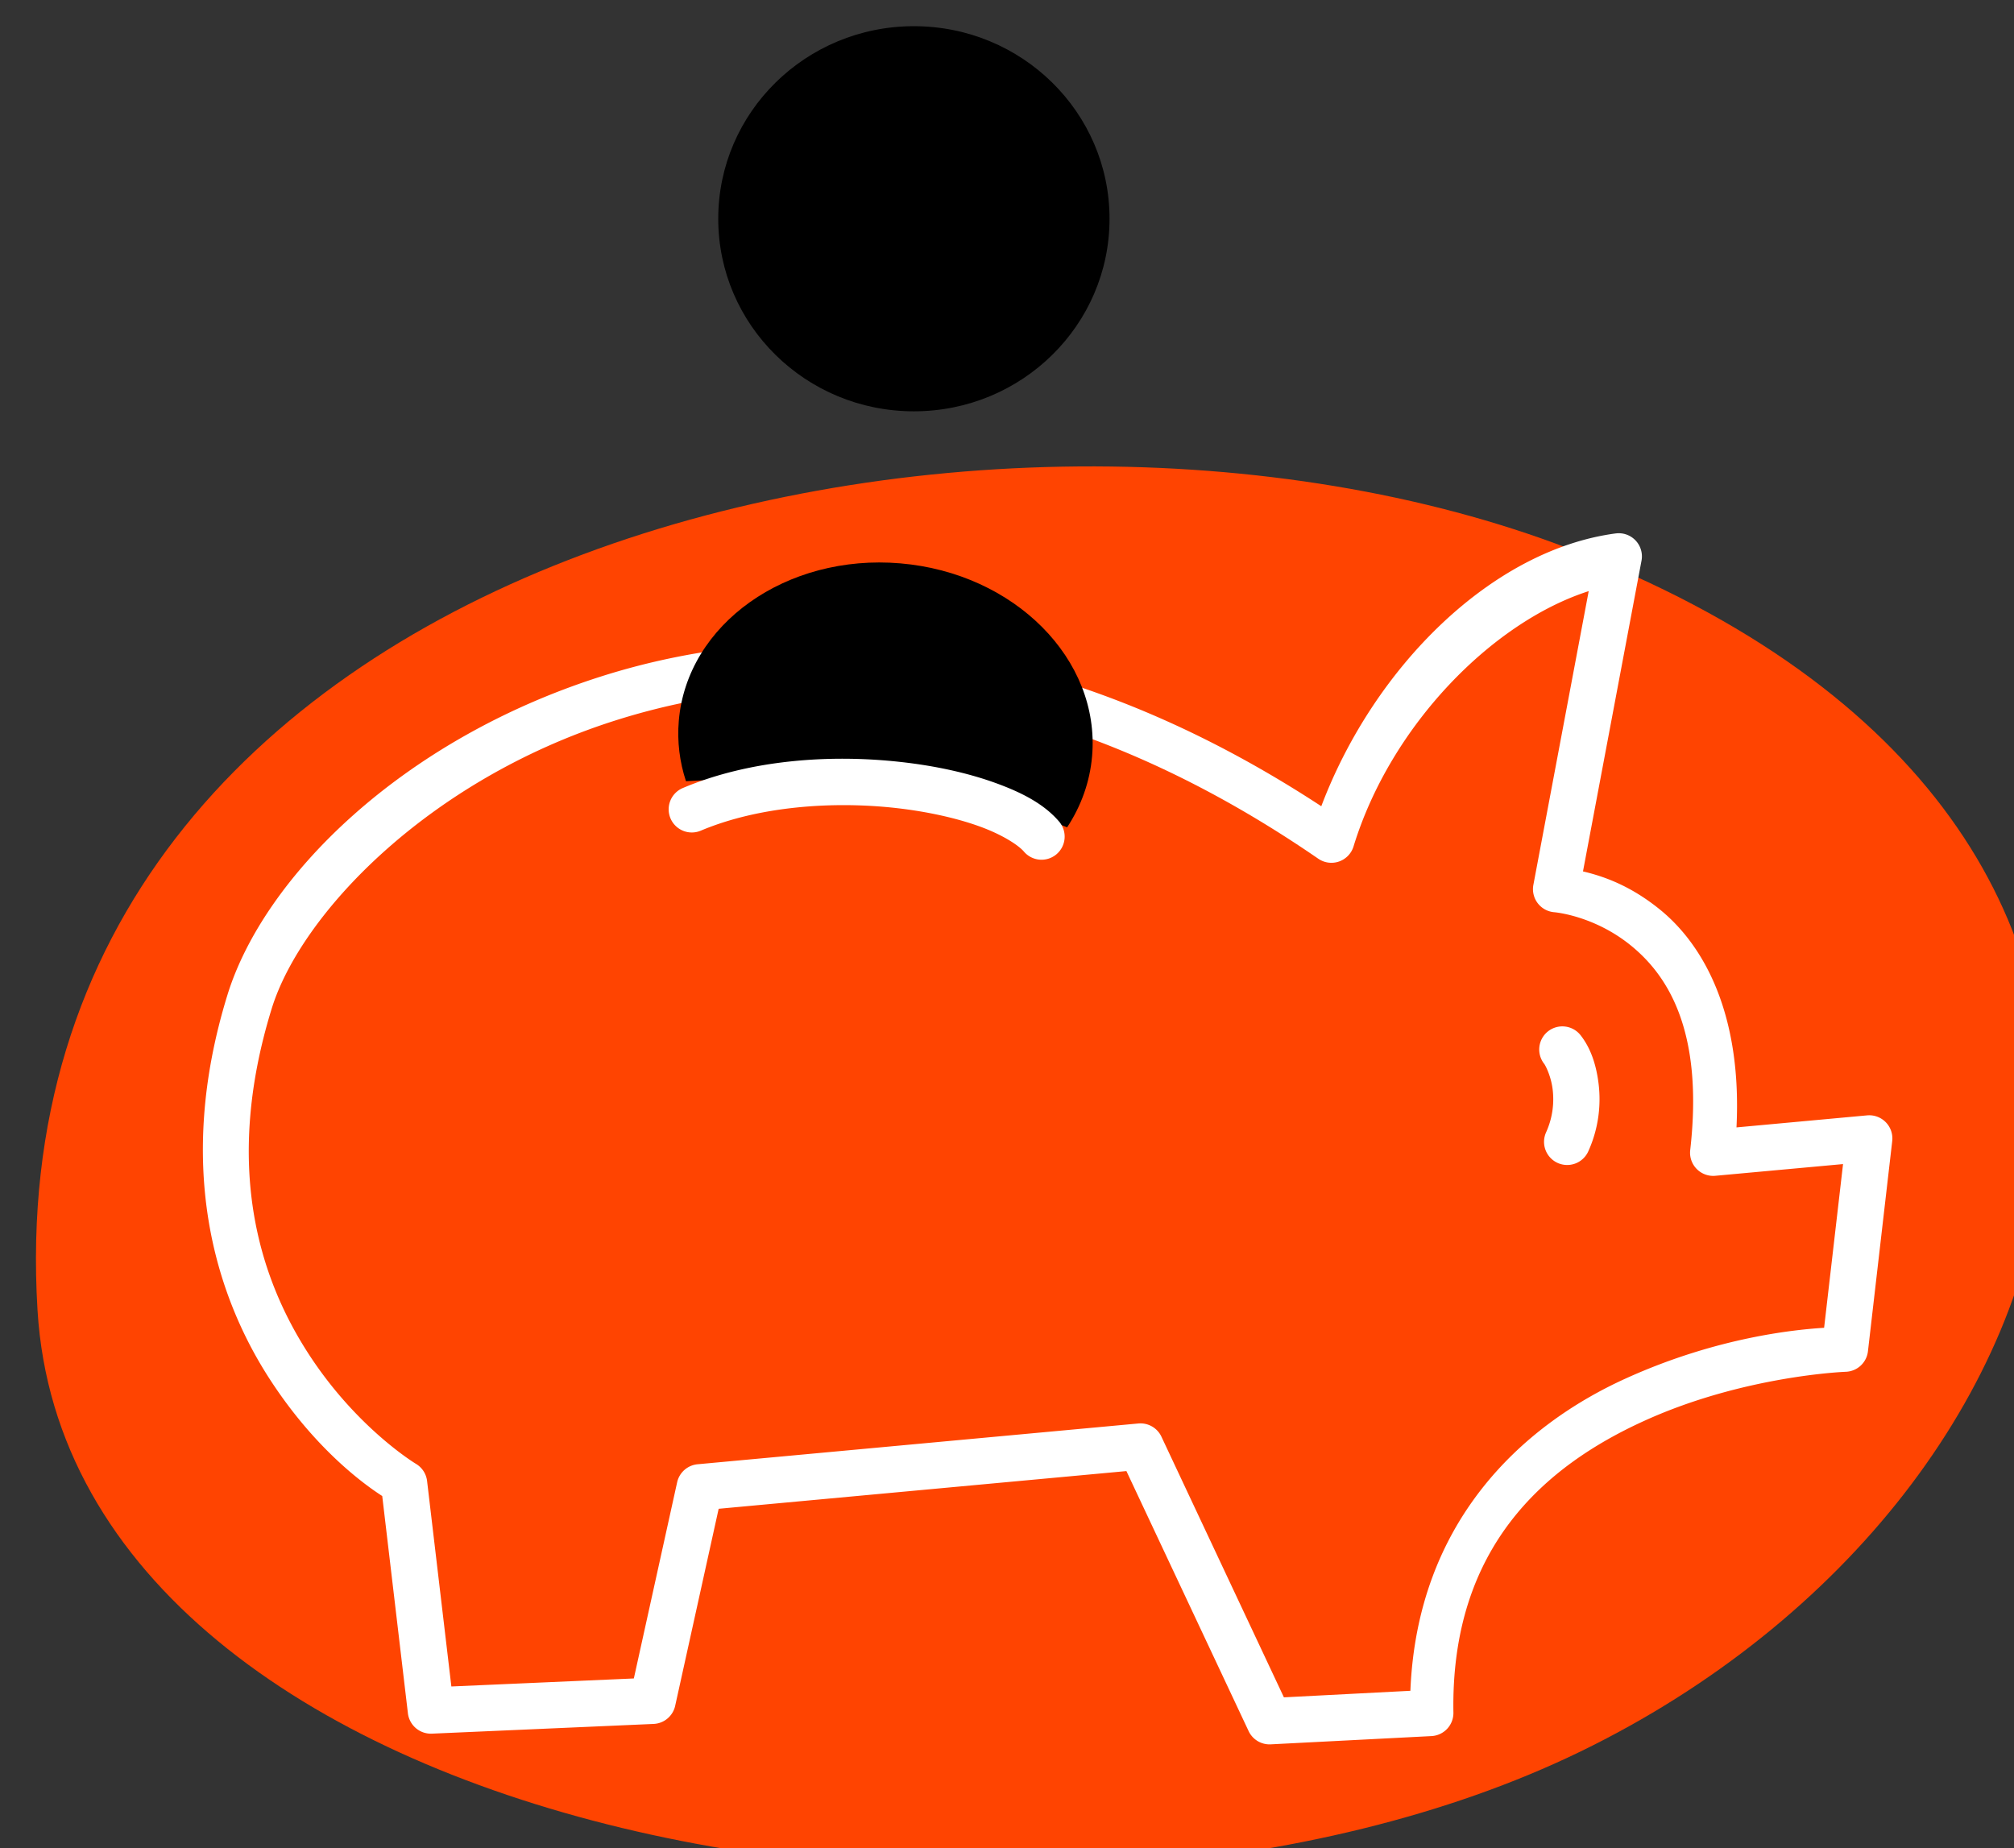 <?xml version="1.0" encoding="UTF-8" standalone="no"?>
<!-- Created with Inkscape (http://www.inkscape.org/) -->

<svg
   width="23.758mm"
   height="21.801mm"
   viewBox="0 0 23.758 21.801"
   version="1.1"
   id="svg1"
   inkscape:version="1.3.2 (091e20e, 2023-11-25)"
   sodipodi:docname="money-in.svg"
   xmlns:inkscape="http://www.inkscape.org/namespaces/inkscape"
   xmlns:sodipodi="http://sodipodi.sourceforge.net/DTD/sodipodi-0.dtd"
   xmlns="http://www.w3.org/2000/svg"
   xmlns:svg="http://www.w3.org/2000/svg">
  <rect x="0" y="0" width="23.758" height="21.801" fill="#333333" stroke="none"/>
  <sodipodi:namedview
     id="namedview1"
     pagecolor="#ffffff"
     bordercolor="#666666"
     borderopacity="1.0"
     inkscape:showpageshadow="2"
     inkscape:pageopacity="0.0"
     inkscape:pagecheckerboard="0"
     inkscape:deskcolor="#d1d1d1"
     inkscape:document-units="mm"
     inkscape:zoom="0.2102413"
     inkscape:cx="261.60416"
     inkscape:cy="164.09716"
     inkscape:window-width="736"
     inkscape:window-height="480"
     inkscape:window-x="0"
     inkscape:window-y="25"
     inkscape:window-maximized="0"
     inkscape:current-layer="layer1" />
  <defs
     id="defs1" />
  <g
     inkscape:label="Layer 1"
     inkscape:groupmode="layer"
     id="layer1"
     transform="translate(-34.66,-104.775)">
    <g
       id="g11283"
       transform="matrix(0.273,0,0,0.273,287.433,289.256)">
      <path
         style="fill:#ff4401;stroke-width:1.018;stroke-linecap:round;stroke-linejoin:round;paint-order:markers stroke fill"
         d="m -924.287,-619.135 c 1.406,23.068 43.696,30.22 66.657,19.073 22.962,-11.147 30.699,-40.014 -0.478,-51.985 -25.062,-9.622 -68.188,-0.049 -66.179,32.912 z"
         id="path3620"
         sodipodi:nodetypes="szss" />
      <path
         style="color:#000000;fill:#ffffff;stroke-linecap:round;stroke-linejoin:round;-inkscape-stroke:none;paint-order:markers stroke fill"
         d="m -856.09,-652.705 c -5.363,0.71 -10.449,5.768 -12.725,11.789 -11.77,-7.714 -22.74,-8.276 -31.129,-5.605 -8.629,2.747 -14.571,8.677 -16.139,13.766 -2.27,7.368 -0.526,12.948 1.816,16.572 2.059,3.186 4.29,4.695 4.875,5.074 l 1.109,9.385 a 1,1 0 0 0 1.037,0.883 l 9.58,-0.42 a 1,1 0 0 0 0.932,-0.783 l 1.879,-8.514 17.619,-1.629 5.281,11.236 a 1,1 0 0 0 0.955,0.572 l 6.947,-0.357 a 1,1 0 0 0 0.947,-1.016 c -0.123,-7.165 3.976,-10.671 8.275,-12.619 4.299,-1.948 8.678,-2.107 8.678,-2.107 a 1,1 0 0 0 0.959,-0.885 l 1.049,-9.084 a 1,1 0 0 0 -1.084,-1.111 l -5.645,0.52 c 0.241,-4.846 -1.379,-7.85 -3.311,-9.416 -1.294,-1.049 -2.459,-1.442 -3.322,-1.646 l 2.529,-13.428 a 1,1 0 0 0 -1.115,-1.176 z m -1.17,2.492 -2.391,12.695 a 1,1 0 0 0 0.906,1.182 c 0,0 1.701,0.135 3.303,1.434 1.602,1.299 3.155,3.703 2.568,8.846 a 1,1 0 0 0 1.084,1.109 l 5.52,-0.506 -0.818,7.074 c -1.098,0.071 -4.539,0.362 -8.566,2.188 -4.509,2.043 -9.015,6.208 -9.311,13.498 l -5.465,0.283 -5.293,-11.264 a 1,1 0 0 0 -0.998,-0.57 l -19.043,1.762 a 1,1 0 0 0 -0.885,0.779 l -1.871,8.477 -7.885,0.346 -1.049,-8.879 a 1,1 0 0 0 -0.48,-0.74 c 0,0 -2.562,-1.535 -4.652,-4.77 -2.09,-3.235 -3.688,-8.065 -1.584,-14.896 1.262,-4.096 6.761,-9.882 14.832,-12.451 8.071,-2.569 18.68,-2.092 30.395,5.969 a 1,1 0 0 0 1.521,-0.531 c 1.604,-5.232 6.001,-9.697 10.162,-11.033 z"
         id="path3617" />
      <ellipse
         style="fill:#000000;stroke-width:2.457;stroke-linecap:round;stroke-linejoin:round;paint-order:markers stroke fill"
         id="ellipse3614"
         cx="-886.419"
         cy="-666.302"
         rx="8.454"
         ry="8.321" />
      <path
         id="path3611"
         style="stroke-width:2.477;stroke-linecap:round;stroke-linejoin:round;paint-order:markers stroke fill"
         d="m -878.718,-643.087 c -0.096,1.125 -0.477,2.167 -1.079,3.082 -5.504,-2.216 -11.371,-2.296 -16.47,-1.992 -0.274,-0.832 -0.387,-1.713 -0.31,-2.615 0.357,-4.176 4.644,-7.22 9.575,-6.799 4.932,0.421 8.64,4.148 8.284,8.324 z"
         sodipodi:nodetypes="sccsss" />
      <path
         style="color:#000000;fill:#ffffff;stroke-linecap:round;stroke-linejoin:round;-inkscape-stroke:none;paint-order:markers stroke fill"
         d="m -858.279,-631.396 a 1,1 0 0 0 -0.736,0.205 1,1 0 0 0 -0.17,1.404 c 0.063,0.08 0.296,0.539 0.365,1.09 0.07,0.551 0.019,1.207 -0.281,1.871 a 1,1 0 0 0 0.5,1.324 1,1 0 0 0 1.322,-0.5 c 0.471,-1.041 0.553,-2.079 0.443,-2.947 -0.11,-0.868 -0.367,-1.552 -0.775,-2.072 a 1,1 0 0 0 -0.668,-0.375 z"
         id="path3608" />
      <path
         style="color:#000000;fill:#ffffff;stroke-linecap:round;stroke-linejoin:round;-inkscape-stroke:none;paint-order:markers stroke fill"
         d="m -891.707,-642.857 c -1.614,0.167 -3.221,0.532 -4.697,1.154 a 1,1 0 0 0 -0.533,1.309 1,1 0 0 0 1.311,0.533 c 2.501,-1.054 5.699,-1.284 8.438,-0.977 1.369,0.154 2.623,0.439 3.604,0.793 0.981,0.354 1.679,0.808 1.92,1.09 a 1,1 0 0 0 1.41,0.111 1,1 0 0 0 0.111,-1.408 c -0.644,-0.755 -1.596,-1.253 -2.762,-1.674 -1.166,-0.421 -2.555,-0.732 -4.061,-0.9 -1.505,-0.169 -3.127,-0.199 -4.74,-0.031 z"
         id="path3605" />
    </g>
  </g>
</svg>
